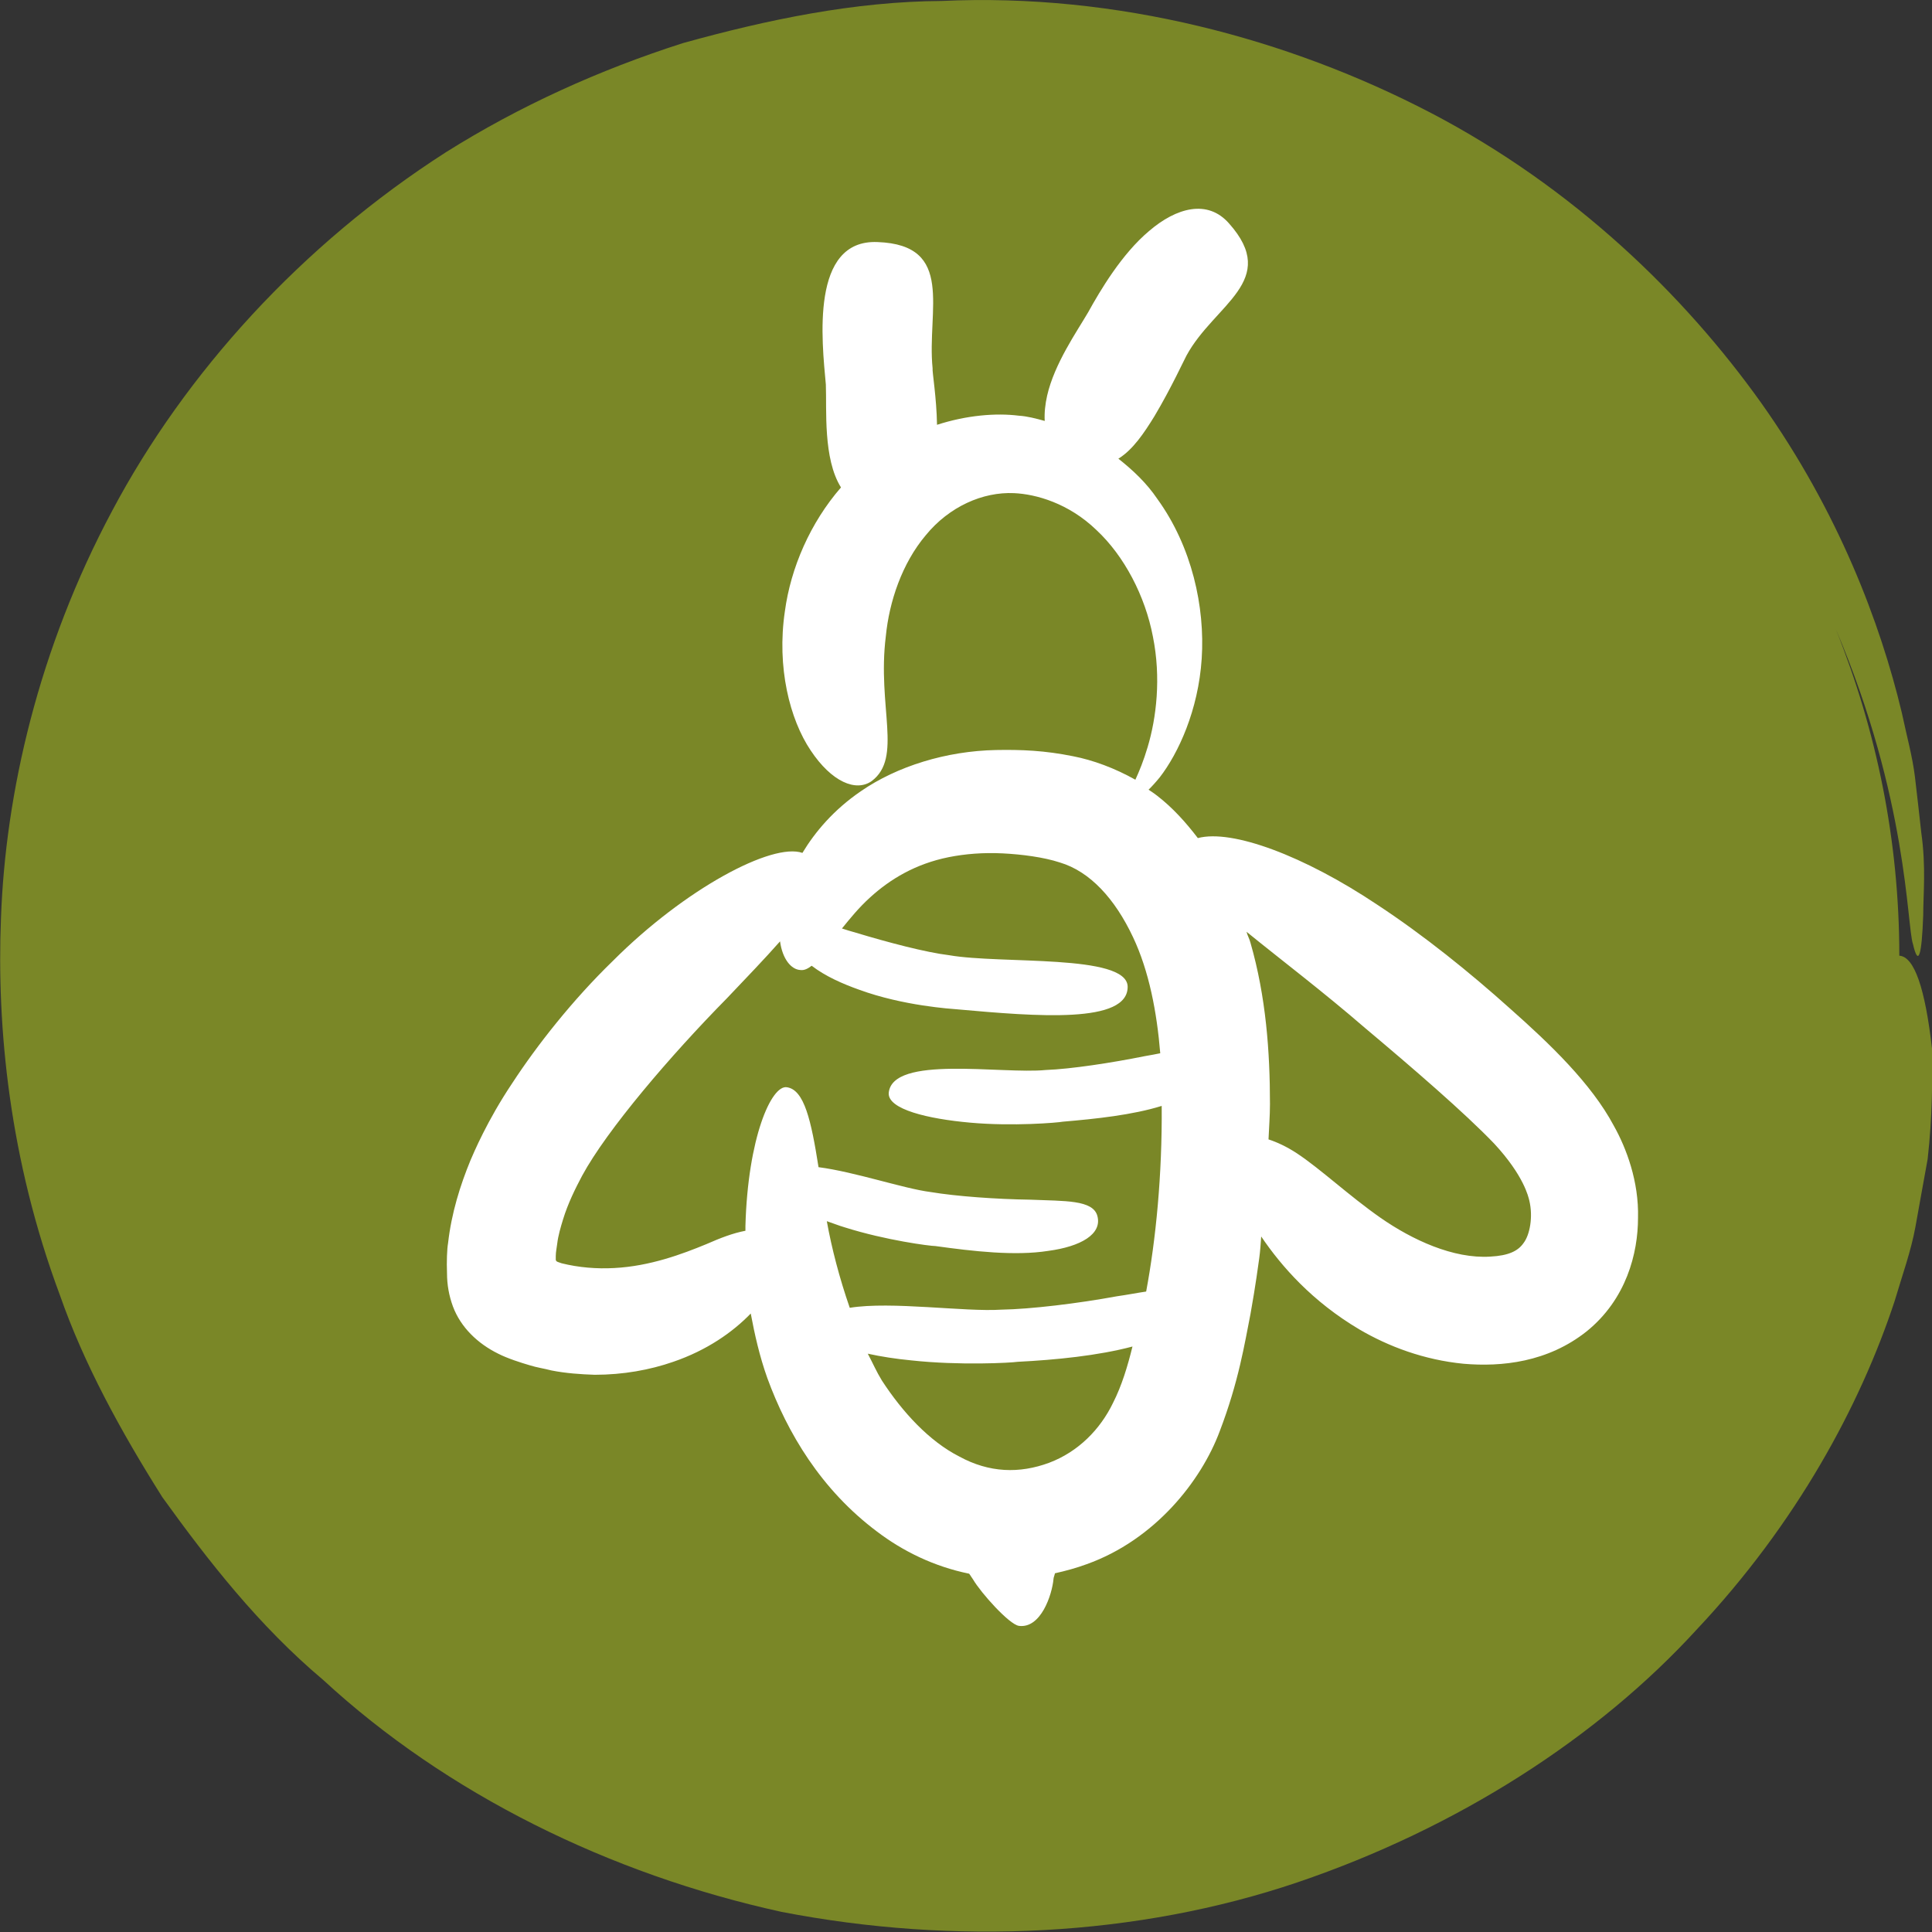 <svg width="24" height="24" viewBox="0 0 24 24" fill="none" xmlns="http://www.w3.org/2000/svg">
<rect x="0" y="0" width="24" height="24" fill="#333333" stroke="none"/>
<g clip-path="url(#clip0)">
<path d="M24 13.025C23.915 12.282 23.782 11.884 23.594 11.872C23.594 10.44 23.31 9.074 22.807 7.82C23.703 9.923 23.685 11.498 23.764 11.73C23.831 12.015 23.873 11.872 23.891 11.367C23.891 11.112 23.927 10.767 23.867 10.345C23.843 10.131 23.818 9.899 23.788 9.65C23.758 9.4 23.685 9.139 23.625 8.854C23.358 7.737 22.837 6.358 21.881 5.009C20.924 3.666 19.549 2.329 17.774 1.402C16.006 0.481 13.874 -0.089 11.7 0.012C10.616 0.018 9.532 0.244 8.485 0.535C7.443 0.868 6.45 1.319 5.541 1.89C3.743 3.042 2.301 4.635 1.393 6.346C0.479 8.057 0.067 9.852 0.012 11.409C-0.042 12.764 0.115 14.404 0.745 16.091C1.042 16.941 1.496 17.773 2.017 18.599C2.586 19.389 3.216 20.197 4.015 20.869C5.547 22.283 7.57 23.281 9.708 23.75C11.858 24.166 14.123 24.059 16.121 23.382C18.114 22.705 19.852 21.582 21.075 20.245C22.323 18.919 23.11 17.452 23.534 16.168C23.631 15.841 23.74 15.539 23.794 15.241C23.849 14.944 23.897 14.659 23.946 14.398C24.006 13.863 24.006 13.399 24 13.025Z" fill="#7A8727"/>
<path d="M20.046 13.982C19.767 13.459 19.252 12.966 18.762 12.532C18.259 12.08 17.684 11.617 17.114 11.242C16.2 10.63 15.304 10.298 14.88 10.411C14.734 10.22 14.571 10.036 14.371 9.882C14.341 9.858 14.304 9.834 14.268 9.81C14.31 9.769 14.359 9.715 14.407 9.656C14.637 9.359 14.886 8.824 14.928 8.182C14.97 7.54 14.807 6.792 14.377 6.198C14.244 6.001 14.074 5.841 13.893 5.698C14.074 5.586 14.213 5.378 14.341 5.17C14.547 4.825 14.716 4.457 14.74 4.415C15.086 3.779 15.903 3.488 15.267 2.775C15.001 2.472 14.613 2.579 14.274 2.87C13.935 3.155 13.668 3.607 13.517 3.88C13.378 4.118 13.099 4.516 13.008 4.914C12.984 5.021 12.972 5.128 12.978 5.229C12.869 5.199 12.76 5.17 12.657 5.164C12.373 5.128 12.009 5.158 11.64 5.277C11.634 4.932 11.579 4.617 11.585 4.575C11.512 3.856 11.87 3.042 10.901 3.007C10.065 2.971 10.21 4.237 10.259 4.777C10.271 5.086 10.223 5.698 10.447 6.055C10.065 6.495 9.823 7.053 9.75 7.594C9.647 8.289 9.811 8.937 10.071 9.323C10.332 9.715 10.634 9.84 10.828 9.703C11.216 9.412 10.895 8.782 11.004 7.903C11.046 7.475 11.204 7 11.5 6.649C11.791 6.293 12.209 6.108 12.597 6.126C12.869 6.138 13.275 6.251 13.62 6.584C13.965 6.905 14.226 7.404 14.322 7.909C14.425 8.42 14.365 8.919 14.256 9.282C14.207 9.448 14.153 9.579 14.104 9.686C13.85 9.543 13.578 9.442 13.329 9.394C12.978 9.323 12.687 9.311 12.373 9.317C11.755 9.329 11.143 9.519 10.695 9.828C10.356 10.06 10.126 10.333 9.968 10.595C9.593 10.464 8.509 11.04 7.612 11.938C7.11 12.425 6.668 12.989 6.365 13.453C6.05 13.922 5.88 14.332 5.844 14.415C5.717 14.724 5.608 15.069 5.566 15.443C5.553 15.515 5.547 15.675 5.553 15.818C5.553 15.96 5.578 16.097 5.626 16.228C5.723 16.489 5.935 16.691 6.189 16.816C6.304 16.875 6.474 16.929 6.577 16.959C6.668 16.988 6.759 17 6.849 17.024C7.031 17.06 7.213 17.072 7.388 17.078C7.74 17.078 8.073 17.018 8.363 16.917C8.781 16.774 9.102 16.549 9.326 16.317C9.375 16.578 9.435 16.846 9.532 17.119C9.78 17.797 10.198 18.504 10.895 19.026C11.216 19.27 11.603 19.46 12.039 19.549C12.058 19.573 12.07 19.597 12.088 19.621C12.185 19.787 12.536 20.179 12.657 20.197C12.93 20.233 13.069 19.811 13.087 19.615C13.087 19.597 13.099 19.573 13.105 19.544C13.239 19.514 13.372 19.478 13.499 19.431C14.347 19.128 14.922 18.397 15.152 17.779C15.388 17.161 15.461 16.691 15.534 16.323C15.6 15.954 15.631 15.711 15.643 15.628C15.655 15.539 15.661 15.449 15.667 15.36C15.921 15.735 16.303 16.168 16.884 16.513C17.248 16.727 17.69 16.893 18.18 16.941C18.653 16.982 19.228 16.923 19.712 16.537C20.203 16.139 20.348 15.568 20.348 15.129C20.36 14.677 20.203 14.261 20.046 13.982ZM8.775 15.455C8.472 15.58 8.073 15.729 7.631 15.752C7.413 15.764 7.189 15.746 6.977 15.693C6.904 15.669 6.916 15.669 6.916 15.669L6.91 15.663C6.904 15.657 6.904 15.651 6.904 15.646C6.904 15.634 6.904 15.663 6.904 15.604C6.904 15.55 6.916 15.503 6.922 15.449C6.934 15.348 6.964 15.247 6.995 15.146C7.055 14.95 7.146 14.766 7.231 14.606C7.54 14.035 8.333 13.108 9.03 12.401C9.272 12.146 9.496 11.914 9.69 11.694C9.72 11.914 9.829 12.045 9.944 12.05C9.992 12.056 10.035 12.033 10.083 11.997C10.253 12.128 10.471 12.223 10.671 12.294C11.222 12.496 11.821 12.532 11.888 12.538C12.881 12.627 14.02 12.722 14.008 12.252C13.989 11.848 12.439 11.979 11.791 11.866C11.5 11.831 11.028 11.706 10.634 11.587C10.568 11.569 10.513 11.551 10.459 11.534C10.556 11.415 10.665 11.278 10.81 11.147C11.058 10.921 11.373 10.731 11.785 10.648C11.991 10.607 12.215 10.589 12.457 10.601C12.693 10.613 12.966 10.648 13.166 10.714C13.541 10.826 13.85 11.165 14.074 11.64C14.274 12.062 14.371 12.573 14.413 13.084C14.353 13.096 14.292 13.108 14.22 13.12C13.808 13.203 13.305 13.28 12.99 13.292C12.439 13.346 11.082 13.102 11.04 13.578C11.028 13.78 11.525 13.899 12.052 13.946C12.584 13.994 13.142 13.946 13.202 13.934C13.614 13.899 14.068 13.851 14.431 13.738C14.438 14.594 14.359 15.396 14.238 16.044C14.123 16.061 14.002 16.085 13.874 16.103C13.39 16.192 12.803 16.263 12.439 16.269C11.985 16.299 11.07 16.162 10.556 16.246C10.428 15.877 10.332 15.509 10.271 15.17C10.344 15.194 10.416 15.224 10.495 15.247C11.004 15.408 11.555 15.479 11.621 15.479C12.088 15.544 12.609 15.604 13.021 15.539C13.426 15.485 13.693 15.331 13.632 15.105C13.578 14.903 13.226 14.921 12.803 14.903C12.379 14.897 11.876 14.861 11.561 14.808C11.228 14.766 10.622 14.558 10.168 14.499C10.077 13.922 9.992 13.536 9.774 13.506C9.581 13.477 9.29 14.136 9.26 15.229C9.26 15.247 9.26 15.265 9.26 15.289C9.102 15.319 8.951 15.378 8.775 15.455ZM13.033 18.171C12.663 18.308 12.288 18.296 11.918 18.094C11.543 17.904 11.21 17.541 10.955 17.149C10.889 17.042 10.84 16.929 10.78 16.816C10.943 16.852 11.131 16.881 11.319 16.899C11.924 16.965 12.566 16.929 12.639 16.917C13.117 16.893 13.644 16.84 14.068 16.727C14.008 16.971 13.935 17.214 13.826 17.428C13.668 17.755 13.396 18.034 13.033 18.171ZM18.925 15.443C18.858 15.539 18.743 15.598 18.513 15.61C18.053 15.639 17.544 15.402 17.151 15.129C16.751 14.849 16.406 14.522 16.109 14.326C15.982 14.243 15.867 14.19 15.758 14.154C15.764 14.005 15.776 13.863 15.776 13.714C15.776 13.067 15.727 12.383 15.534 11.712C15.522 11.664 15.497 11.623 15.485 11.575C15.909 11.92 16.442 12.324 16.957 12.77C17.544 13.263 18.192 13.821 18.562 14.207C18.931 14.606 18.986 14.867 18.998 14.915C19.046 15.117 19.004 15.342 18.925 15.443Z" fill="white"/>
</g>
<defs>
<clipPath id="clip0">
<path d="M0 0H24V24H0V0Z" fill="white"/>
</clipPath>
</defs>
</svg>
